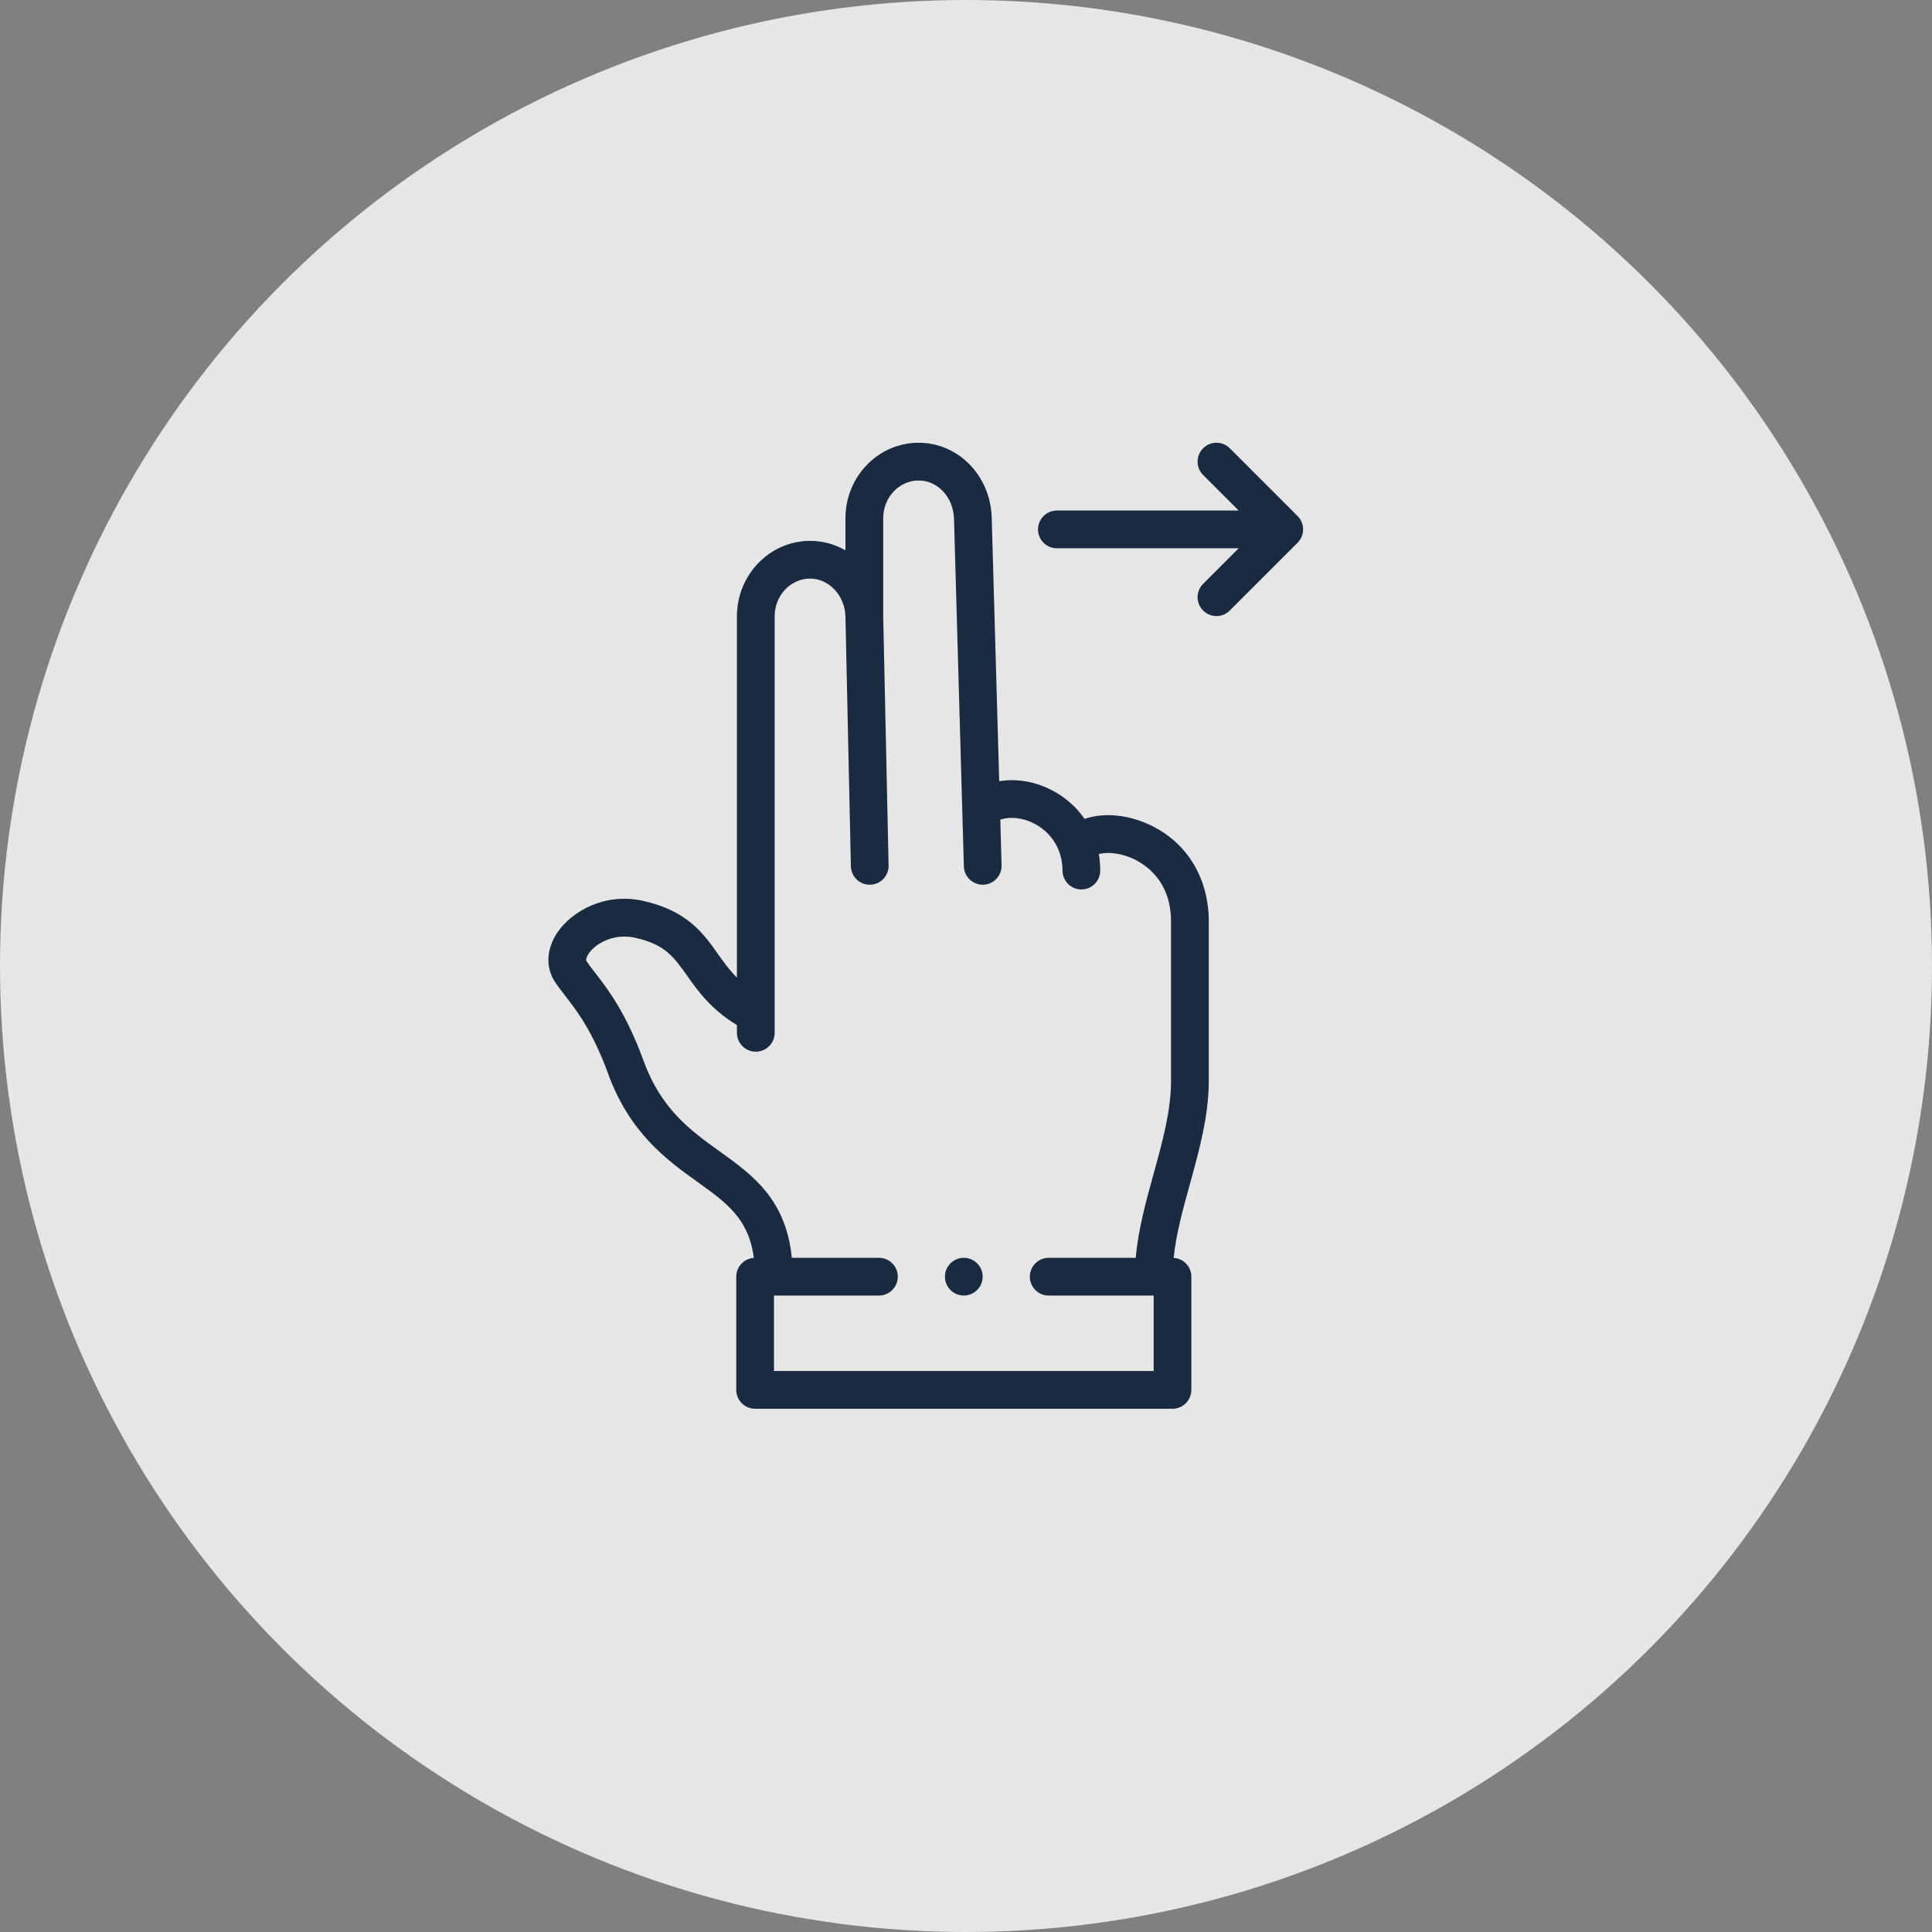 <svg width="48" height="48" viewBox="0 0 48 48" fill="none" xmlns="http://www.w3.org/2000/svg">
    <rect x="0" y="0" width="48" height="48" fill="#808080" stroke="none"/>
    <circle cx="24" cy="24" r="24" fill="white" fill-opacity="0.8"/>
    <g clip-path="url(#clip0)">
        <path d="M28.437 20.437C27.916 20.225 27.375 20.199 26.946 20.345C26.735 20.039 26.445 19.787 26.09 19.611C25.678 19.407 25.231 19.342 24.825 19.409L24.639 12.862C24.609 11.818 23.811 11 22.822 11C21.82 11 21.005 11.841 21.005 12.875V13.672C20.745 13.523 20.446 13.438 20.126 13.438C19.124 13.438 18.309 14.279 18.309 15.313V24.288C18.12 24.101 17.98 23.903 17.835 23.699C17.477 23.192 17.071 22.618 15.96 22.378C15.019 22.175 14.208 22.642 13.853 23.161C13.573 23.572 13.549 24.035 13.791 24.4C13.862 24.508 13.946 24.615 14.034 24.729C14.323 25.101 14.72 25.61 15.108 26.675C15.648 28.159 16.581 28.828 17.331 29.366C18.054 29.885 18.601 30.277 18.729 31.252C18.485 31.268 18.292 31.47 18.292 31.719V34.531C18.292 34.79 18.502 35 18.761 35H29.131C29.389 35 29.599 34.79 29.599 34.531V31.719C29.599 31.469 29.404 31.266 29.159 31.252C29.221 30.654 29.389 30.046 29.565 29.409C29.794 28.581 30.032 27.725 30.032 26.85V22.895C30.032 21.762 29.436 20.843 28.437 20.437ZM28.662 34.062H19.229V32.188H21.836C22.095 32.188 22.305 31.978 22.305 31.719C22.305 31.46 22.095 31.25 21.836 31.25H19.673C19.526 29.787 18.69 29.187 17.878 28.604C17.166 28.094 16.43 27.566 15.989 26.354C15.55 25.151 15.083 24.55 14.774 24.153C14.694 24.05 14.624 23.961 14.573 23.883C14.536 23.827 14.618 23.704 14.627 23.69C14.812 23.419 15.273 23.189 15.762 23.295C16.516 23.457 16.737 23.769 17.07 24.24C17.336 24.616 17.66 25.074 18.309 25.467V25.66C18.309 25.919 18.519 26.129 18.777 26.129C19.036 26.129 19.246 25.919 19.246 25.66V15.313C19.246 14.796 19.641 14.375 20.126 14.375C20.599 14.375 20.994 14.8 21.005 15.323L21.14 21.522C21.146 21.781 21.359 21.988 21.619 21.98C21.878 21.975 22.083 21.76 22.077 21.502L21.943 15.308V12.875C21.943 12.358 22.337 11.938 22.822 11.938C23.3 11.938 23.686 12.355 23.702 12.888L23.947 21.525C23.954 21.779 24.163 21.98 24.415 21.98C24.42 21.98 24.424 21.98 24.429 21.98C24.688 21.973 24.891 21.757 24.884 21.498L24.852 20.364C25.088 20.284 25.394 20.312 25.674 20.451C26.127 20.676 26.398 21.116 26.398 21.629C26.398 21.888 26.608 22.098 26.866 22.098C27.125 22.098 27.335 21.888 27.335 21.629C27.335 21.488 27.323 21.35 27.3 21.217C27.497 21.169 27.787 21.185 28.084 21.305C28.387 21.429 29.094 21.831 29.094 22.895V26.849C29.094 27.597 28.884 28.356 28.662 29.159C28.474 29.839 28.28 30.538 28.217 31.25H26.055C25.796 31.25 25.586 31.46 25.586 31.719C25.586 31.978 25.796 32.188 26.055 32.188H28.662V34.062H28.662Z" fill="#1A2A41"/>
        <path d="M32.238 12.821L30.554 11.137C30.371 10.954 30.074 10.954 29.891 11.137C29.708 11.32 29.708 11.617 29.891 11.8L30.775 12.684H26.258C25.999 12.684 25.789 12.894 25.789 13.153C25.789 13.412 25.999 13.622 26.258 13.622H30.775L29.891 14.506C29.708 14.689 29.708 14.986 29.891 15.168C29.983 15.26 30.102 15.306 30.222 15.306C30.342 15.306 30.462 15.26 30.554 15.168L32.238 13.484C32.326 13.396 32.375 13.277 32.375 13.153C32.375 13.028 32.326 12.909 32.238 12.821Z" fill="#1A2A41"/>
        <path d="M23.945 31.25H23.945C23.686 31.25 23.477 31.46 23.477 31.719C23.477 31.977 23.687 32.187 23.945 32.187C24.204 32.187 24.414 31.977 24.414 31.719C24.414 31.46 24.204 31.25 23.945 31.25Z" fill="#1A2A41"/>
    </g>
    <defs>
        <clipPath id="clip0">
            <rect width="24" height="24" fill="white" transform="translate(11 11)"/>
        </clipPath>
    </defs>
</svg>
